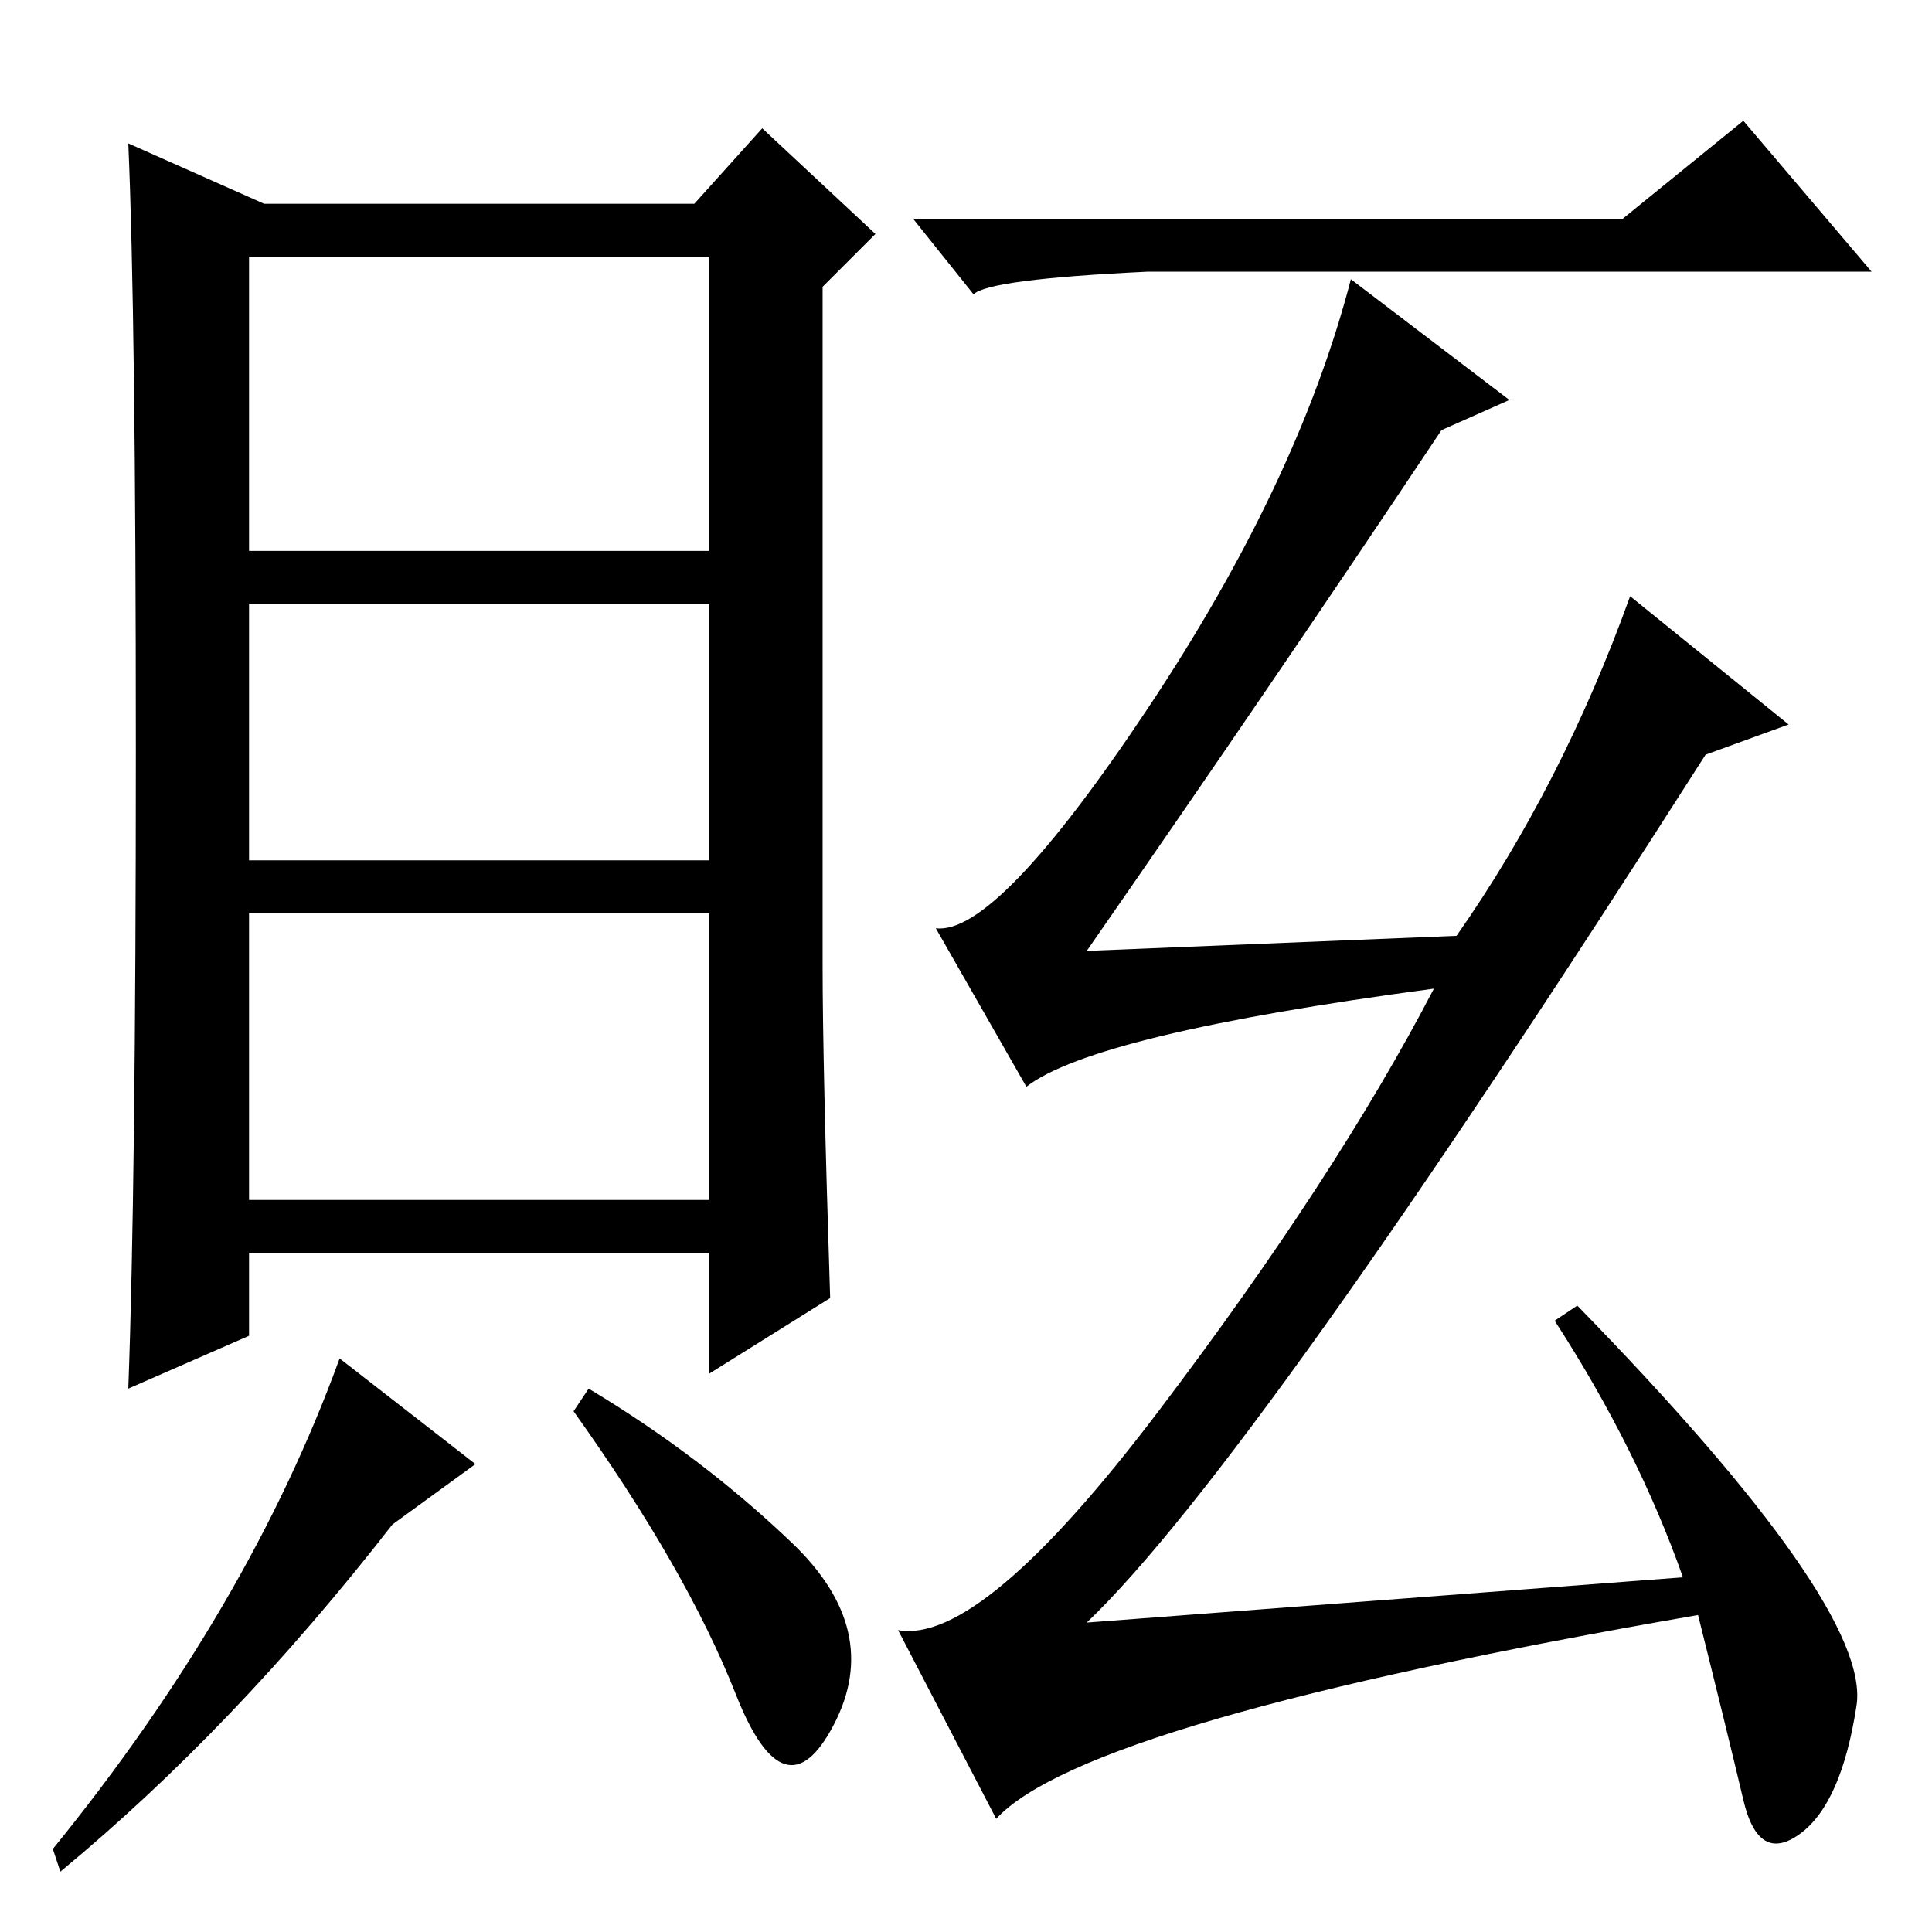 <?xml version="1.0" standalone="no"?>
<!DOCTYPE svg PUBLIC "-//W3C//DTD SVG 1.1//EN" "http://www.w3.org/Graphics/SVG/1.1/DTD/svg11.dtd" >
<svg xmlns="http://www.w3.org/2000/svg" xmlns:xlink="http://www.w3.org/1999/xlink" version="1.1" viewBox="0 -36 256 256">
  <g transform="matrix(1 0 0 -1 0 220)">
   <path fill="currentColor"
d="M110 84l-16 -10v16h-61v-11l-16 -7q1 27 1 84.5t-1 80.5l18 -8h57l9 10l15 -14l-7 -7v-90q0 -13 1 -44zM94 176h-61v-34h61v34zM94 135h-61v-38h61v38zM52 54q-21 -27 -44 -46l-1 3q26 32 38 65l18 -14zM105 51.5q12 -11.5 5.5 -24t-13 4t-21.5 37.5l2 3q15 -9 27 -20.5z
M94 222h-61v-39h61v39zM215 227l16 13l17 -20h-96q-21 -1 -23 -3l-8 10h94zM223 47q-6 17 -17 34l3 2q39 -40 37 -53t-7.5 -17t-7.5 4.5t-6 24.5q-81 -14 -93 -27l-13 25q11 -2 34.5 29t36.5 56q-45 -6 -54 -13l-12 21q8 -1 28 29t27 57l21 -16l-9 -4q-22 -33 -47 -69l49 2
q14 20 23 45l21 -17l-11 -4q-60 -94 -82 -115z" />
  </g>

</svg>
